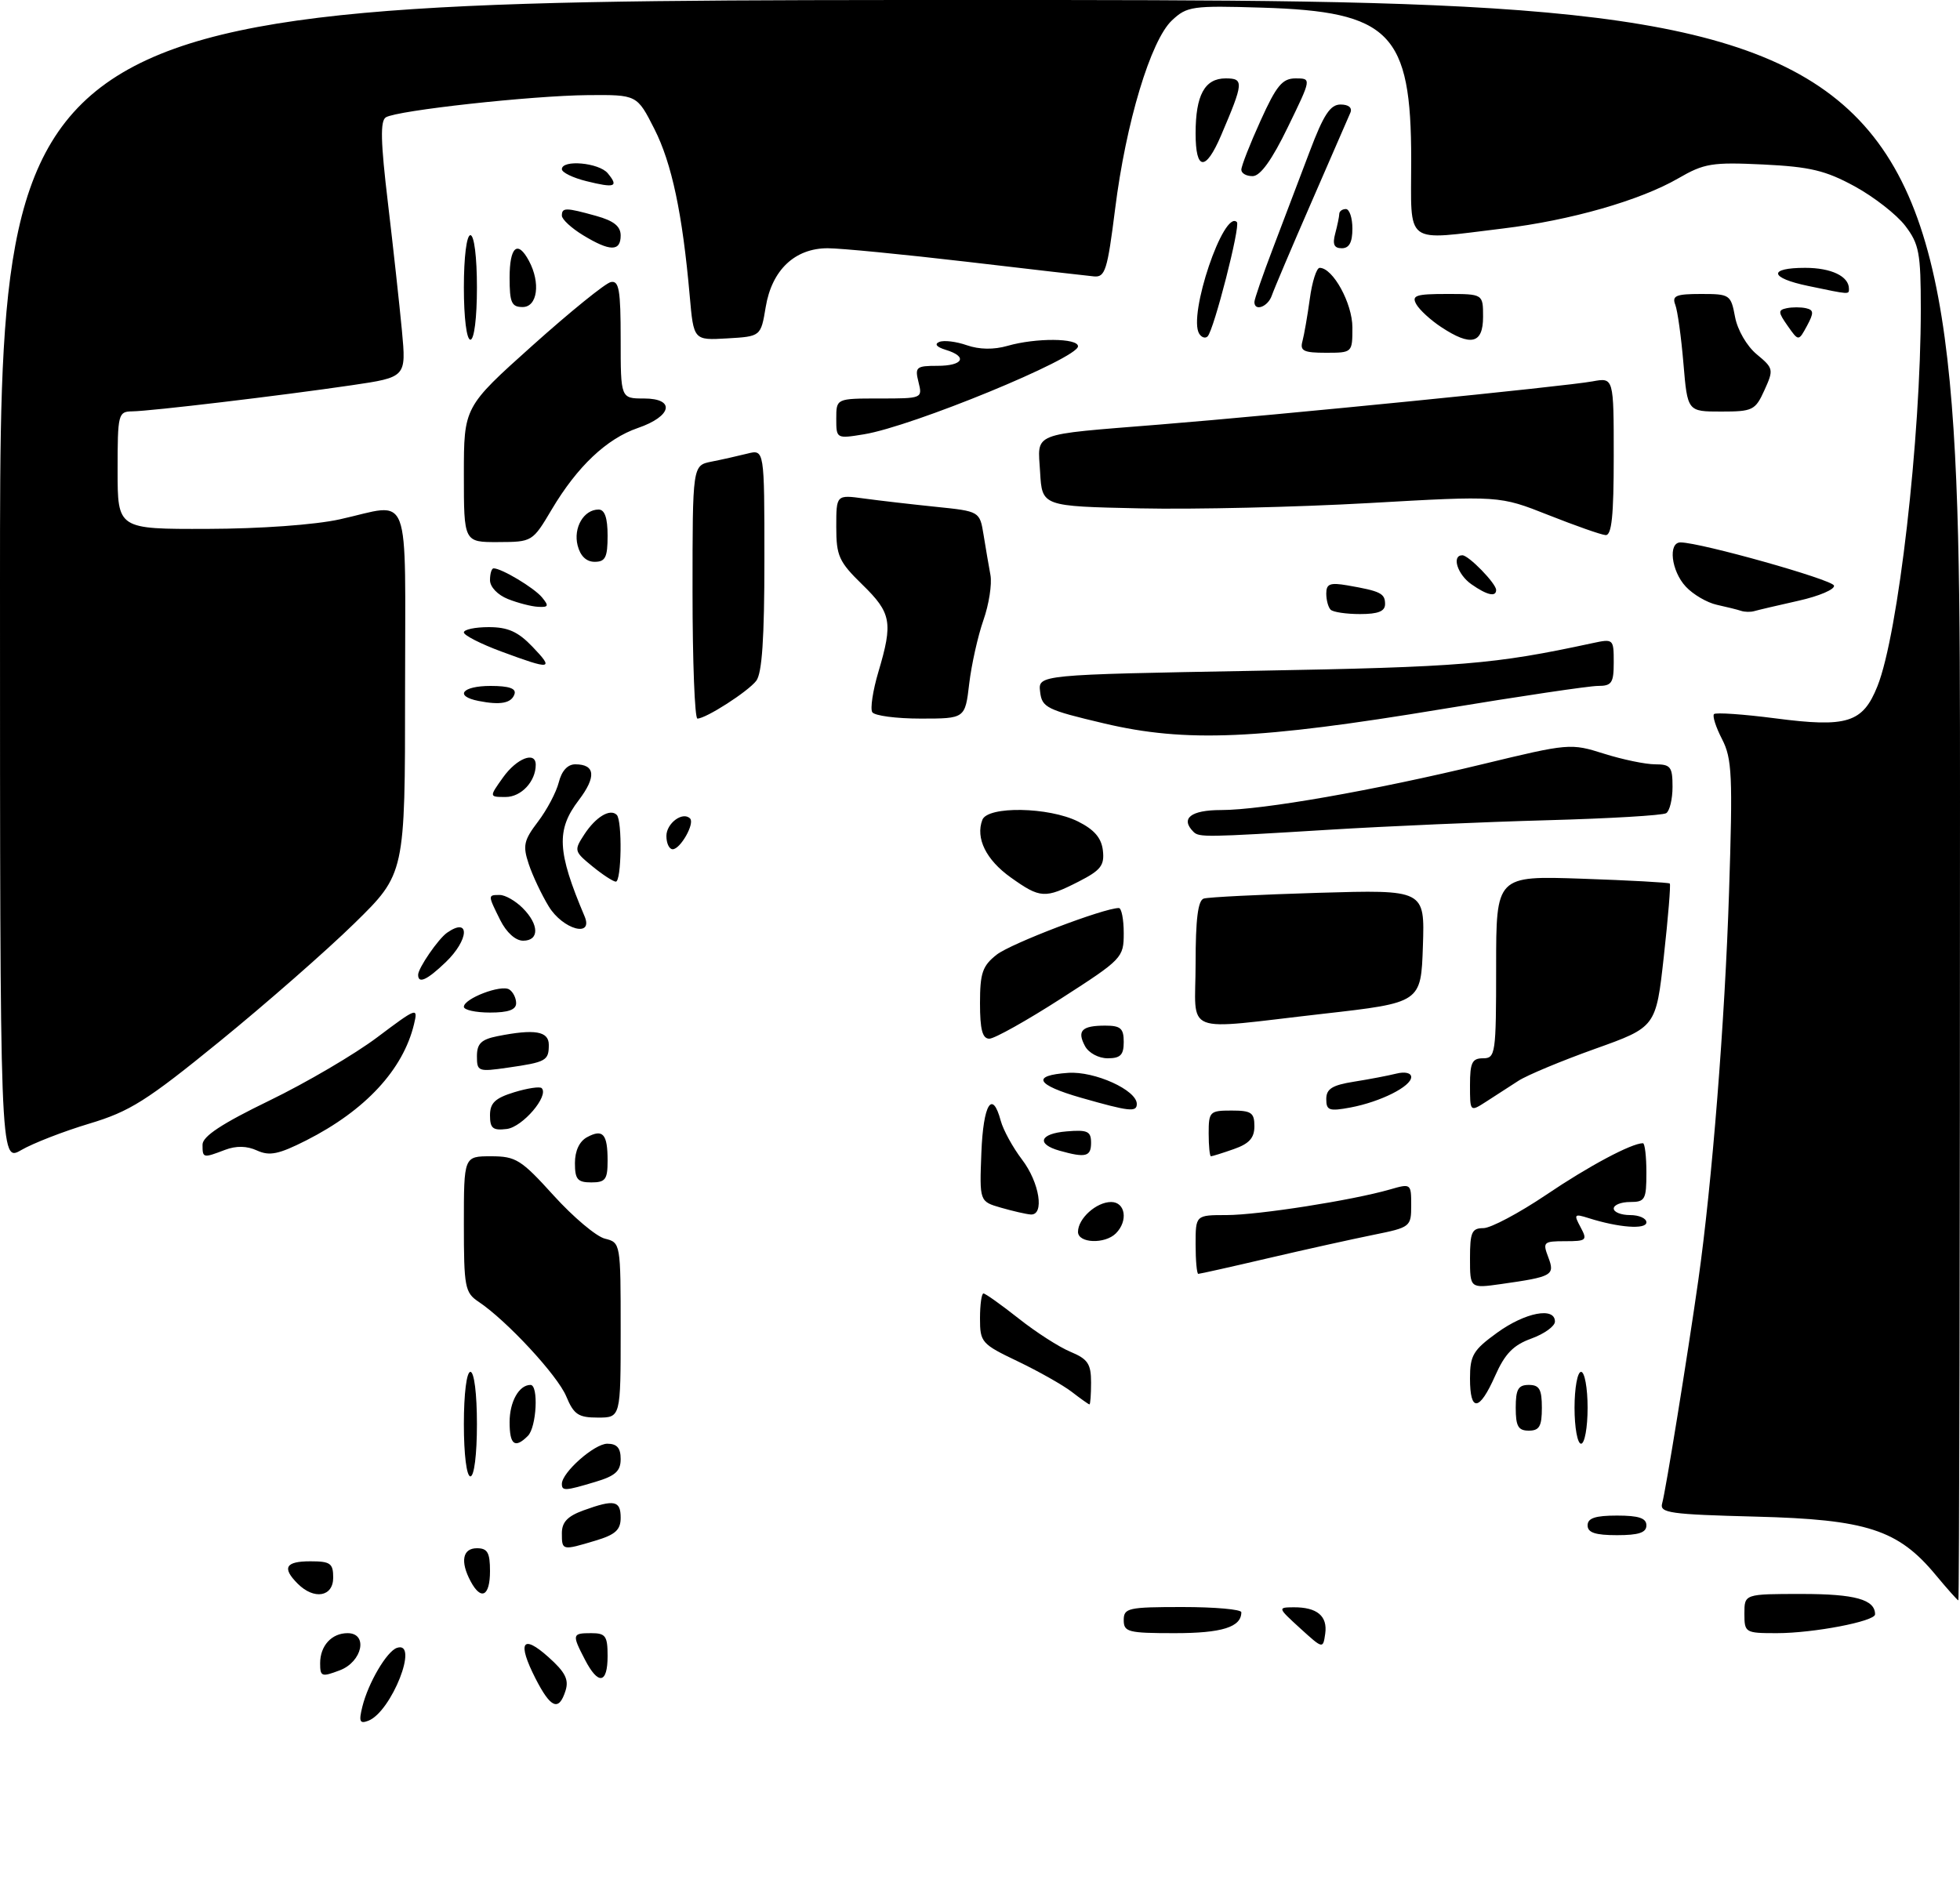 <?xml version="1.0" encoding="UTF-8" standalone="no"?>
<!DOCTYPE svg PUBLIC "-//W3C//DTD SVG 1.1//EN" "http://www.w3.org/Graphics/SVG/1.1/DTD/svg11.dtd" >
<svg xmlns="http://www.w3.org/2000/svg" xmlns:xlink="http://www.w3.org/1999/xlink" version="1.1" viewBox="0 0 300 291">
 <g >
 <path fill="currentColor"
d=" M 55.46 261.26 C 56.36 257.61 59.21 252.76 60.76 252.25 C 64.23 251.09 59.92 262.05 56.37 263.41 C 55.06 263.91 54.90 263.53 55.46 261.26 Z  M 81.96 256.93 C 79.14 251.39 79.93 250.07 83.93 253.65 C 86.52 255.96 87.10 257.10 86.56 258.81 C 85.54 262.02 84.30 261.51 81.96 256.93 Z  M 49.00 254.61 C 49.00 251.93 50.76 250.00 53.20 250.00 C 56.39 250.00 55.46 254.39 52.00 255.69 C 49.23 256.74 49.00 256.66 49.00 254.61 Z  M 89.53 254.05 C 87.52 250.18 87.57 250.00 90.50 250.00 C 92.69 250.00 93.00 250.43 93.00 253.50 C 93.00 257.77 91.57 258.00 89.53 254.05 Z  M 199.00 249.25 C 195.56 246.11 195.54 246.06 198.00 246.04 C 201.60 246.02 203.22 247.38 202.84 250.08 C 202.50 252.43 202.50 252.43 199.00 249.25 Z  M 172.00 248.00 C 172.00 246.15 172.67 246.00 181.00 246.00 C 185.95 246.00 190.00 246.36 190.00 246.80 C 190.00 249.07 187.05 250.00 179.80 250.00 C 172.67 250.00 172.00 249.83 172.00 248.00 Z  M 267.00 247.00 C 267.00 244.00 267.00 244.00 275.80 244.00 C 283.94 244.00 287.00 244.85 287.00 247.12 C 287.00 248.19 277.58 250.00 271.95 250.00 C 267.12 250.00 267.00 249.93 267.00 247.00 Z  M 296.28 241.09 C 290.53 234.15 285.71 232.59 268.72 232.16 C 255.60 231.82 253.99 231.60 254.41 230.14 C 254.94 228.31 258.29 207.59 259.94 196.00 C 262.04 181.23 264.02 156.26 264.65 136.54 C 265.23 118.70 265.11 116.12 263.58 113.15 C 262.63 111.31 262.08 109.59 262.35 109.31 C 262.63 109.04 266.84 109.33 271.71 109.96 C 282.74 111.40 285.12 110.65 287.36 105.05 C 290.55 97.09 294.00 67.05 294.00 47.29 C 294.00 38.72 293.74 37.35 291.62 34.57 C 290.31 32.85 286.82 30.13 283.87 28.52 C 279.41 26.09 277.04 25.53 269.88 25.18 C 262.05 24.81 260.85 25.00 256.88 27.30 C 251.04 30.68 240.40 33.73 230.03 34.98 C 214.72 36.82 216.00 37.79 216.00 24.46 C 216.00 5.02 212.81 1.76 193.16 1.17 C 182.47 0.84 181.68 0.96 179.38 3.12 C 176.13 6.17 172.33 18.78 170.68 32.00 C 169.50 41.38 169.16 42.48 167.43 42.31 C 166.37 42.21 157.57 41.20 147.89 40.06 C 138.20 38.93 128.66 38.00 126.69 38.00 C 121.66 38.00 118.14 41.33 117.20 47.00 C 116.45 51.50 116.45 51.50 111.31 51.80 C 106.17 52.10 106.17 52.10 105.57 45.30 C 104.46 32.70 102.83 25.01 100.16 19.74 C 97.50 14.50 97.50 14.50 90.00 14.56 C 81.36 14.64 60.79 16.90 59.06 17.96 C 58.18 18.50 58.26 21.71 59.38 31.09 C 60.19 37.92 61.15 46.70 61.52 50.62 C 62.18 57.74 62.18 57.74 53.84 58.97 C 42.94 60.57 23.11 62.93 20.25 62.97 C 18.09 63.00 18.00 63.34 18.00 72.00 C 18.00 81.00 18.00 81.00 31.75 80.96 C 39.84 80.94 48.18 80.34 52.00 79.50 C 63.12 77.05 62.00 74.10 62.00 105.88 C 62.00 133.75 62.00 133.75 54.25 141.34 C 49.99 145.51 40.71 153.64 33.64 159.40 C 22.42 168.54 19.88 170.14 13.64 172.01 C 9.71 173.19 5.04 175.01 3.25 176.05 C 0.00 177.93 0.00 177.93 0.00 88.97 C 0.00 0.00 0.00 0.00 150.00 0.00 C 300.00 0.00 300.00 0.00 300.00 122.50 C 300.00 189.88 299.89 244.99 299.75 244.98 C 299.61 244.97 298.05 243.22 296.28 241.09 Z  M 45.57 242.43 C 43.13 239.99 43.69 239.00 47.50 239.00 C 50.57 239.00 51.00 239.31 51.00 241.50 C 51.00 244.44 48.08 244.94 45.57 242.43 Z  M 72.04 242.07 C 70.41 239.03 70.80 237.00 73.00 237.00 C 74.62 237.00 75.00 237.67 75.00 240.50 C 75.00 244.35 73.64 245.07 72.04 242.07 Z  M 86.00 234.70 C 86.00 233.00 86.87 232.09 89.32 231.20 C 94.04 229.49 95.00 229.69 95.00 232.34 C 95.00 234.19 94.19 234.93 91.13 235.84 C 86.03 237.37 86.00 237.36 86.00 234.70 Z  M 243.00 233.50 C 243.00 232.39 244.17 232.00 247.50 232.00 C 250.83 232.00 252.00 232.39 252.00 233.50 C 252.00 234.61 250.83 235.00 247.50 235.00 C 244.17 235.00 243.00 234.61 243.00 233.50 Z  M 86.00 227.15 C 86.00 225.40 90.98 221.00 92.95 221.00 C 94.43 221.00 95.00 221.65 95.00 223.34 C 95.00 225.19 94.19 225.93 91.13 226.84 C 86.51 228.23 86.00 228.26 86.00 227.15 Z  M 71.00 218.00 C 71.00 213.33 71.42 210.00 72.00 210.00 C 72.58 210.00 73.00 213.33 73.00 218.00 C 73.00 222.67 72.58 226.00 72.00 226.00 C 71.42 226.00 71.00 222.67 71.00 218.00 Z  M 78.00 217.70 C 78.00 214.57 79.44 212.00 81.20 212.00 C 82.46 212.00 82.13 218.47 80.80 219.80 C 78.81 221.79 78.00 221.18 78.00 217.70 Z  M 241.00 215.50 C 241.00 212.47 241.45 210.00 242.00 210.00 C 242.55 210.00 243.00 212.47 243.00 215.50 C 243.00 218.53 242.55 221.00 242.00 221.00 C 241.45 221.00 241.00 218.53 241.00 215.50 Z  M 232.00 215.50 C 232.00 212.67 232.38 212.00 234.00 212.00 C 235.62 212.00 236.00 212.67 236.00 215.50 C 236.00 218.33 235.62 219.00 234.00 219.00 C 232.38 219.00 232.00 218.33 232.00 215.50 Z  M 86.67 213.75 C 85.32 210.52 77.54 202.13 73.25 199.27 C 71.16 197.87 71.00 197.04 71.00 187.38 C 71.00 177.00 71.00 177.00 75.15 177.00 C 78.96 177.00 79.76 177.50 84.74 183.00 C 87.73 186.30 91.26 189.28 92.59 189.61 C 94.99 190.21 95.00 190.29 95.00 203.61 C 95.00 217.00 95.00 217.00 91.51 217.00 C 88.53 217.00 87.83 216.54 86.67 213.75 Z  M 164.03 213.05 C 162.67 212.01 158.95 209.91 155.78 208.39 C 150.23 205.74 150.00 205.48 150.00 201.82 C 150.00 199.72 150.24 198.00 150.53 198.00 C 150.82 198.00 153.24 199.72 155.90 201.82 C 158.56 203.93 162.14 206.23 163.87 206.94 C 166.50 208.04 167.00 208.78 167.00 211.62 C 167.00 213.48 166.89 214.99 166.75 214.98 C 166.61 214.97 165.39 214.10 164.03 213.05 Z  M 225.00 211.01 C 225.00 207.47 225.48 206.67 229.15 204.01 C 233.44 200.90 238.00 200.02 238.00 202.30 C 238.00 203.01 236.38 204.18 234.40 204.90 C 231.63 205.90 230.35 207.22 228.85 210.60 C 226.43 216.07 225.00 216.22 225.00 211.01 Z  M 225.00 192.61 C 225.00 188.63 225.28 188.00 227.05 188.00 C 228.17 188.00 232.48 185.71 236.63 182.92 C 243.16 178.50 249.73 175.00 251.47 175.00 C 251.76 175.00 252.00 177.03 252.00 179.50 C 252.00 183.63 251.80 184.00 249.50 184.00 C 248.12 184.00 247.00 184.45 247.00 185.00 C 247.00 185.55 248.12 186.00 249.50 186.00 C 250.88 186.00 252.00 186.50 252.00 187.11 C 252.00 188.24 247.77 187.93 243.14 186.46 C 240.96 185.77 240.86 185.88 241.92 187.85 C 243.00 189.86 242.84 190.00 239.56 190.00 C 236.25 190.00 236.10 190.14 236.98 192.45 C 238.03 195.22 237.64 195.44 229.75 196.56 C 225.00 197.23 225.00 197.23 225.00 192.61 Z  M 183.00 190.50 C 183.00 186.00 183.00 186.00 187.75 186.00 C 192.62 185.99 206.95 183.75 212.75 182.08 C 215.96 181.15 216.00 181.18 216.00 184.50 C 216.00 187.79 215.88 187.88 210.25 189.02 C 207.09 189.66 199.85 191.26 194.16 192.59 C 188.48 193.92 183.64 195.00 183.41 195.00 C 183.19 195.00 183.00 192.97 183.00 190.50 Z  M 165.00 188.57 C 165.00 186.53 167.81 184.00 170.07 184.00 C 172.26 184.00 172.70 186.90 170.80 188.80 C 169.12 190.48 165.00 190.32 165.00 188.57 Z  M 153.21 184.87 C 149.92 183.92 149.92 183.92 150.21 176.45 C 150.50 169.00 151.88 166.73 153.18 171.58 C 153.56 172.98 155.02 175.65 156.43 177.50 C 159.12 181.02 159.91 186.07 157.75 185.91 C 157.06 185.86 155.02 185.39 153.21 184.87 Z  M 88.00 178.04 C 88.00 176.16 88.69 174.70 89.87 174.07 C 92.29 172.77 93.00 173.58 93.00 177.67 C 93.00 180.56 92.67 181.00 90.50 181.00 C 88.40 181.00 88.00 180.53 88.00 178.04 Z  M 31.00 175.22 C 31.00 173.95 33.94 172.01 41.24 168.47 C 46.87 165.74 54.30 161.38 57.75 158.78 C 63.83 154.21 64.00 154.15 63.37 156.78 C 61.70 163.74 55.92 169.98 46.89 174.56 C 42.66 176.70 41.27 176.99 39.35 176.12 C 37.78 175.40 36.16 175.37 34.44 176.02 C 31.06 177.31 31.00 177.29 31.00 175.22 Z  M 162.19 176.15 C 158.56 175.13 159.13 173.53 163.25 173.19 C 166.47 172.92 167.00 173.17 167.00 174.94 C 167.00 177.06 166.17 177.27 162.19 176.15 Z  M 185.00 173.50 C 185.00 170.17 185.17 170.00 188.50 170.00 C 191.53 170.00 192.00 170.32 192.00 172.40 C 192.00 174.20 191.20 175.08 188.85 175.90 C 187.12 176.51 185.54 177.00 185.35 177.00 C 185.16 177.00 185.00 175.43 185.00 173.50 Z  M 75.00 170.73 C 75.00 168.84 75.78 168.10 78.70 167.20 C 80.73 166.58 82.63 166.29 82.91 166.57 C 84.07 167.74 79.99 172.52 77.57 172.82 C 75.44 173.08 75.00 172.73 75.00 170.73 Z  M 165.50 168.05 C 158.55 166.06 157.80 164.62 163.50 164.23 C 167.55 163.95 174.00 166.87 174.00 168.99 C 174.00 170.28 172.86 170.15 165.50 168.05 Z  M 203.00 168.24 C 203.00 166.68 203.91 166.11 207.25 165.58 C 209.59 165.21 212.51 164.65 213.75 164.34 C 215.04 164.02 216.00 164.24 216.00 164.87 C 216.00 166.31 211.31 168.66 206.72 169.53 C 203.44 170.14 203.00 169.99 203.00 168.24 Z  M 225.00 166.12 C 225.00 162.67 225.32 162.00 227.00 162.00 C 228.90 162.00 229.00 161.33 229.00 148.03 C 229.00 134.06 229.00 134.06 242.15 134.51 C 249.38 134.76 255.43 135.09 255.58 135.25 C 255.74 135.41 255.33 140.42 254.67 146.38 C 253.47 157.22 253.47 157.22 244.15 160.55 C 239.03 162.38 233.75 164.58 232.42 165.44 C 231.09 166.30 228.88 167.73 227.50 168.62 C 225.00 170.23 225.00 170.23 225.00 166.12 Z  M 73.00 161.69 C 73.00 159.76 73.65 159.12 76.12 158.62 C 81.84 157.48 84.00 157.84 84.00 159.94 C 84.00 162.36 83.60 162.59 77.75 163.43 C 73.19 164.09 73.00 164.02 73.00 161.69 Z  M 166.07 160.13 C 164.81 157.78 165.58 157.00 169.17 157.00 C 171.52 157.00 172.00 157.42 172.00 159.50 C 172.00 161.49 171.50 162.00 169.54 162.00 C 168.15 162.00 166.63 161.18 166.07 160.13 Z  M 150.00 153.57 C 150.00 148.94 150.38 147.85 152.55 146.14 C 154.72 144.43 168.96 139.00 171.25 139.00 C 171.66 139.00 172.00 140.73 172.00 142.84 C 172.00 146.60 171.79 146.82 162.43 152.84 C 157.16 156.23 152.21 159.00 151.43 159.00 C 150.37 159.00 150.00 157.61 150.00 153.57 Z  M 183.00 147.47 C 183.00 140.72 183.36 137.82 184.25 137.55 C 184.94 137.33 192.83 136.94 201.79 136.67 C 218.08 136.19 218.08 136.19 217.79 144.84 C 217.50 153.49 217.50 153.49 202.50 155.19 C 180.54 157.68 183.00 158.65 183.00 147.47 Z  M 71.00 154.12 C 71.00 152.86 76.68 150.68 77.94 151.46 C 78.52 151.82 79.00 152.77 79.00 153.56 C 79.00 154.57 77.82 155.00 75.00 155.00 C 72.80 155.00 71.00 154.60 71.00 154.12 Z  M 64.00 149.22 C 64.00 148.20 67.09 143.70 68.44 142.77 C 71.99 140.30 71.80 143.86 68.20 147.31 C 65.36 150.03 64.00 150.65 64.00 149.22 Z  M 76.57 140.85 C 74.65 136.99 74.65 137.00 76.50 137.00 C 77.33 137.00 78.90 137.90 80.00 139.00 C 82.54 141.54 82.57 144.00 80.07 144.00 C 78.91 144.00 77.52 142.75 76.57 140.85 Z  M 83.99 138.75 C 82.90 136.96 81.52 134.05 80.93 132.27 C 79.99 129.45 80.17 128.64 82.35 125.77 C 83.72 123.97 85.15 121.26 85.53 119.75 C 85.97 118.00 86.88 117.00 88.05 117.00 C 91.12 117.00 91.30 118.91 88.59 122.48 C 85.11 127.04 85.27 130.34 89.47 140.25 C 90.89 143.59 86.15 142.30 83.99 138.75 Z  M 154.71 134.32 C 150.93 131.63 149.29 128.30 150.36 125.50 C 151.18 123.36 160.53 123.52 165.00 125.75 C 167.50 127.00 168.59 128.27 168.81 130.20 C 169.07 132.47 168.49 133.22 165.10 134.95 C 159.94 137.58 159.23 137.54 154.71 134.32 Z  M 90.64 132.59 C 87.87 130.32 87.84 130.18 89.45 127.71 C 91.20 125.04 93.39 123.73 94.40 124.74 C 95.27 125.61 95.13 135.01 94.25 134.96 C 93.84 134.94 92.21 133.88 90.64 132.59 Z  M 102.00 127.97 C 102.00 126.02 104.50 124.17 105.62 125.29 C 106.38 126.04 104.14 130.00 102.96 130.00 C 102.43 130.00 102.00 129.09 102.00 127.97 Z  M 182.67 127.33 C 180.63 125.29 182.26 124.00 186.88 124.00 C 193.22 124.00 210.25 121.01 227.00 116.96 C 240.12 113.79 240.41 113.76 245.50 115.37 C 248.35 116.27 251.87 117.00 253.34 117.00 C 255.70 117.00 256.00 117.38 256.00 120.44 C 256.00 122.33 255.56 124.15 255.03 124.48 C 254.49 124.82 246.28 125.30 236.78 125.56 C 227.27 125.82 212.30 126.47 203.50 127.01 C 184.45 128.18 183.53 128.19 182.67 127.33 Z  M 77.00 119.00 C 79.09 116.07 82.00 114.94 82.00 117.07 C 82.00 119.62 79.78 122.00 77.40 122.00 C 74.86 122.00 74.86 122.00 77.00 119.00 Z  M 169.00 110.74 C 160.18 108.66 159.48 108.31 159.20 105.89 C 158.89 103.28 158.89 103.28 192.20 102.68 C 223.75 102.11 228.63 101.71 243.75 98.45 C 246.95 97.76 247.00 97.81 247.00 101.38 C 247.00 104.55 246.70 105.00 244.57 105.00 C 243.24 105.00 232.55 106.59 220.82 108.53 C 192.57 113.21 181.49 113.69 169.00 110.74 Z  M 106.00 90.62 C 106.00 71.25 106.00 71.25 108.88 70.67 C 110.47 70.36 112.94 69.80 114.38 69.44 C 117.00 68.78 117.00 68.78 117.00 85.70 C 117.00 97.71 116.64 103.08 115.75 104.22 C 114.45 105.89 108.06 109.99 106.75 110.00 C 106.34 110.00 106.00 101.28 106.00 90.62 Z  M 133.51 109.02 C 133.18 108.48 133.60 105.70 134.45 102.84 C 136.70 95.28 136.44 93.83 132.00 89.50 C 128.40 85.99 128.00 85.10 128.00 80.66 C 128.00 75.73 128.00 75.73 132.25 76.31 C 134.59 76.63 139.53 77.20 143.23 77.58 C 149.96 78.27 149.96 78.27 150.55 81.89 C 150.87 83.87 151.34 86.64 151.60 88.03 C 151.85 89.43 151.37 92.53 150.52 94.94 C 149.68 97.34 148.70 101.71 148.35 104.65 C 147.72 110.00 147.72 110.00 140.92 110.00 C 137.18 110.00 133.85 109.56 133.51 109.02 Z  M 73.25 107.30 C 69.49 106.56 70.73 105.00 75.08 105.00 C 77.91 105.00 79.04 105.39 78.75 106.25 C 78.29 107.64 76.61 107.97 73.25 107.30 Z  M 76.75 99.74 C 73.59 98.57 71.00 97.25 71.00 96.81 C 71.00 96.36 72.72 96.00 74.81 96.00 C 77.74 96.00 79.29 96.69 81.50 99.00 C 84.86 102.51 84.42 102.58 76.75 99.74 Z  M 203.67 93.33 C 203.30 92.97 203.00 91.85 203.00 90.86 C 203.00 89.37 203.57 89.15 206.25 89.61 C 211.31 90.49 212.00 90.83 212.00 92.47 C 212.00 93.58 210.94 94.00 208.17 94.00 C 206.06 94.00 204.03 93.70 203.67 93.33 Z  M 266.50 93.51 C 265.95 93.32 264.27 92.91 262.78 92.58 C 261.28 92.25 259.14 91.00 258.03 89.80 C 255.79 87.40 255.28 82.99 257.25 83.03 C 260.45 83.09 280.40 88.71 280.71 89.63 C 280.90 90.20 278.46 91.25 275.28 91.96 C 272.10 92.67 269.05 93.39 268.50 93.55 C 267.95 93.71 267.05 93.69 266.50 93.51 Z  M 77.75 91.70 C 76.17 91.07 75.00 89.85 75.00 88.81 C 75.00 87.81 75.25 87.00 75.55 87.00 C 76.78 87.00 81.73 89.97 82.95 91.43 C 84.05 92.76 83.96 92.98 82.37 92.89 C 81.34 92.84 79.26 92.30 77.75 91.70 Z  M 225.22 89.44 C 223.07 87.94 222.15 85.00 223.83 85.00 C 224.80 85.00 229.00 89.32 229.00 90.31 C 229.00 91.43 227.60 91.11 225.22 89.44 Z  M 88.41 83.49 C 87.73 80.78 89.35 78.00 91.62 78.00 C 92.56 78.00 93.00 79.27 93.00 82.00 C 93.00 85.32 92.66 86.00 91.02 86.00 C 89.74 86.00 88.82 85.11 88.41 83.49 Z  M 71.00 72.65 C 71.00 62.30 71.00 62.30 81.49 52.90 C 87.26 47.73 92.66 43.35 93.49 43.18 C 94.75 42.91 95.00 44.37 95.00 51.93 C 95.00 61.00 95.00 61.00 98.57 61.00 C 103.43 61.00 102.86 63.73 97.62 65.52 C 92.85 67.16 88.36 71.41 84.46 77.97 C 81.51 82.94 81.48 82.96 76.25 82.98 C 71.00 83.00 71.00 83.00 71.00 72.65 Z  M 237.00 78.84 C 229.50 75.87 229.50 75.87 209.50 77.01 C 198.50 77.63 182.75 78.00 174.50 77.82 C 159.50 77.50 159.50 77.50 159.20 72.28 C 158.84 66.08 157.49 66.61 177.50 64.99 C 196.10 63.49 239.66 59.14 243.75 58.38 C 247.00 57.78 247.00 57.78 247.00 69.89 C 247.00 78.96 246.69 81.98 245.75 81.91 C 245.06 81.86 241.12 80.47 237.00 78.84 Z  M 128.00 64.09 C 128.00 61.00 128.00 61.00 134.61 61.00 C 141.16 61.00 141.21 60.98 140.59 58.50 C 140.01 56.19 140.23 56.00 143.48 56.00 C 147.44 56.00 148.17 54.59 144.75 53.55 C 143.35 53.12 142.98 52.67 143.77 52.34 C 144.47 52.05 146.37 52.28 147.99 52.85 C 149.90 53.51 152.10 53.55 154.22 52.94 C 158.55 51.70 165.00 51.74 165.00 53.01 C 165.00 54.85 139.66 65.27 132.25 66.48 C 128.02 67.17 128.00 67.16 128.00 64.09 Z  M 257.67 55.65 C 257.33 51.60 256.77 47.55 256.42 46.65 C 255.89 45.27 256.52 45.00 260.35 45.00 C 264.77 45.00 264.93 45.10 265.57 48.52 C 265.95 50.53 267.37 52.98 268.89 54.24 C 271.46 56.37 271.50 56.57 270.07 59.72 C 268.67 62.81 268.28 63.00 263.44 63.00 C 258.29 63.00 258.29 63.00 257.67 55.65 Z  M 199.35 52.25 C 199.61 51.29 200.12 48.36 200.48 45.75 C 200.83 43.14 201.51 41.00 201.99 41.00 C 204.02 41.00 207.00 46.44 207.00 50.13 C 207.00 53.99 206.99 54.00 202.93 54.00 C 199.54 54.00 198.95 53.71 199.35 52.25 Z  M 71.00 44.00 C 71.00 39.33 71.42 36.00 72.00 36.00 C 72.58 36.00 73.00 39.33 73.00 44.00 C 73.00 48.67 72.58 52.00 72.00 52.00 C 71.42 52.00 71.00 48.67 71.00 44.00 Z  M 183.55 51.08 C 181.81 48.27 187.32 31.98 189.32 34.00 C 189.89 34.58 185.80 50.53 184.84 51.49 C 184.49 51.85 183.91 51.66 183.55 51.08 Z  M 220.58 50.06 C 218.97 49.00 217.26 47.43 216.78 46.57 C 216.03 45.23 216.71 45.00 221.45 45.00 C 227.00 45.00 227.00 45.00 227.00 48.50 C 227.00 52.63 225.15 53.08 220.58 50.06 Z  M 273.62 49.88 C 272.15 47.79 272.13 47.46 273.47 47.18 C 274.31 47.00 275.64 47.00 276.43 47.18 C 277.63 47.45 277.65 47.89 276.58 49.88 C 275.29 52.26 275.29 52.26 273.62 49.88 Z  M 78.00 42.50 C 78.00 37.76 79.23 36.69 80.96 39.93 C 82.77 43.30 82.26 47.00 80.00 47.00 C 78.30 47.00 78.00 46.33 78.00 42.50 Z  M 192.00 46.23 C 192.00 45.80 193.28 42.09 194.85 37.98 C 196.41 33.86 198.93 27.24 200.44 23.25 C 202.59 17.55 203.61 16.00 205.19 16.00 C 206.42 16.00 207.01 16.49 206.69 17.25 C 206.40 17.94 203.71 24.12 200.71 31.00 C 197.71 37.88 194.99 44.29 194.66 45.25 C 194.07 46.97 192.00 47.73 192.00 46.23 Z  M 276.75 43.77 C 270.83 42.54 270.58 41.00 276.30 41.00 C 280.29 41.00 283.00 42.29 283.00 44.20 C 283.00 45.10 283.19 45.12 276.75 43.77 Z  M 89.25 36.01 C 87.46 34.92 86.00 33.57 86.00 33.01 C 86.00 31.75 86.58 31.75 91.25 33.05 C 93.95 33.80 95.00 34.64 95.00 36.05 C 95.00 38.53 93.36 38.51 89.25 36.01 Z  M 204.37 35.75 C 204.70 34.51 204.98 33.16 204.99 32.75 C 204.99 32.34 205.45 32.00 206.00 32.00 C 206.55 32.00 207.00 33.35 207.00 35.00 C 207.00 37.10 206.51 38.00 205.38 38.00 C 204.19 38.00 203.93 37.40 204.37 35.75 Z  M 89.75 27.73 C 87.69 27.22 86.00 26.40 86.00 25.90 C 86.00 24.39 91.67 24.90 93.02 26.52 C 94.74 28.60 94.14 28.82 89.75 27.73 Z  M 190.00 25.98 C 190.00 25.42 191.32 22.04 192.94 18.48 C 195.38 13.08 196.28 12.00 198.31 12.00 C 200.75 12.00 200.75 12.00 197.12 19.46 C 194.70 24.46 192.92 26.94 191.75 26.96 C 190.79 26.98 190.00 26.54 190.00 25.98 Z  M 183.00 20.43 C 183.00 14.56 184.39 12.00 187.60 12.00 C 190.42 12.00 190.37 12.61 186.89 20.75 C 184.53 26.27 183.00 26.15 183.00 20.43 Z "/>
</g>
</svg>